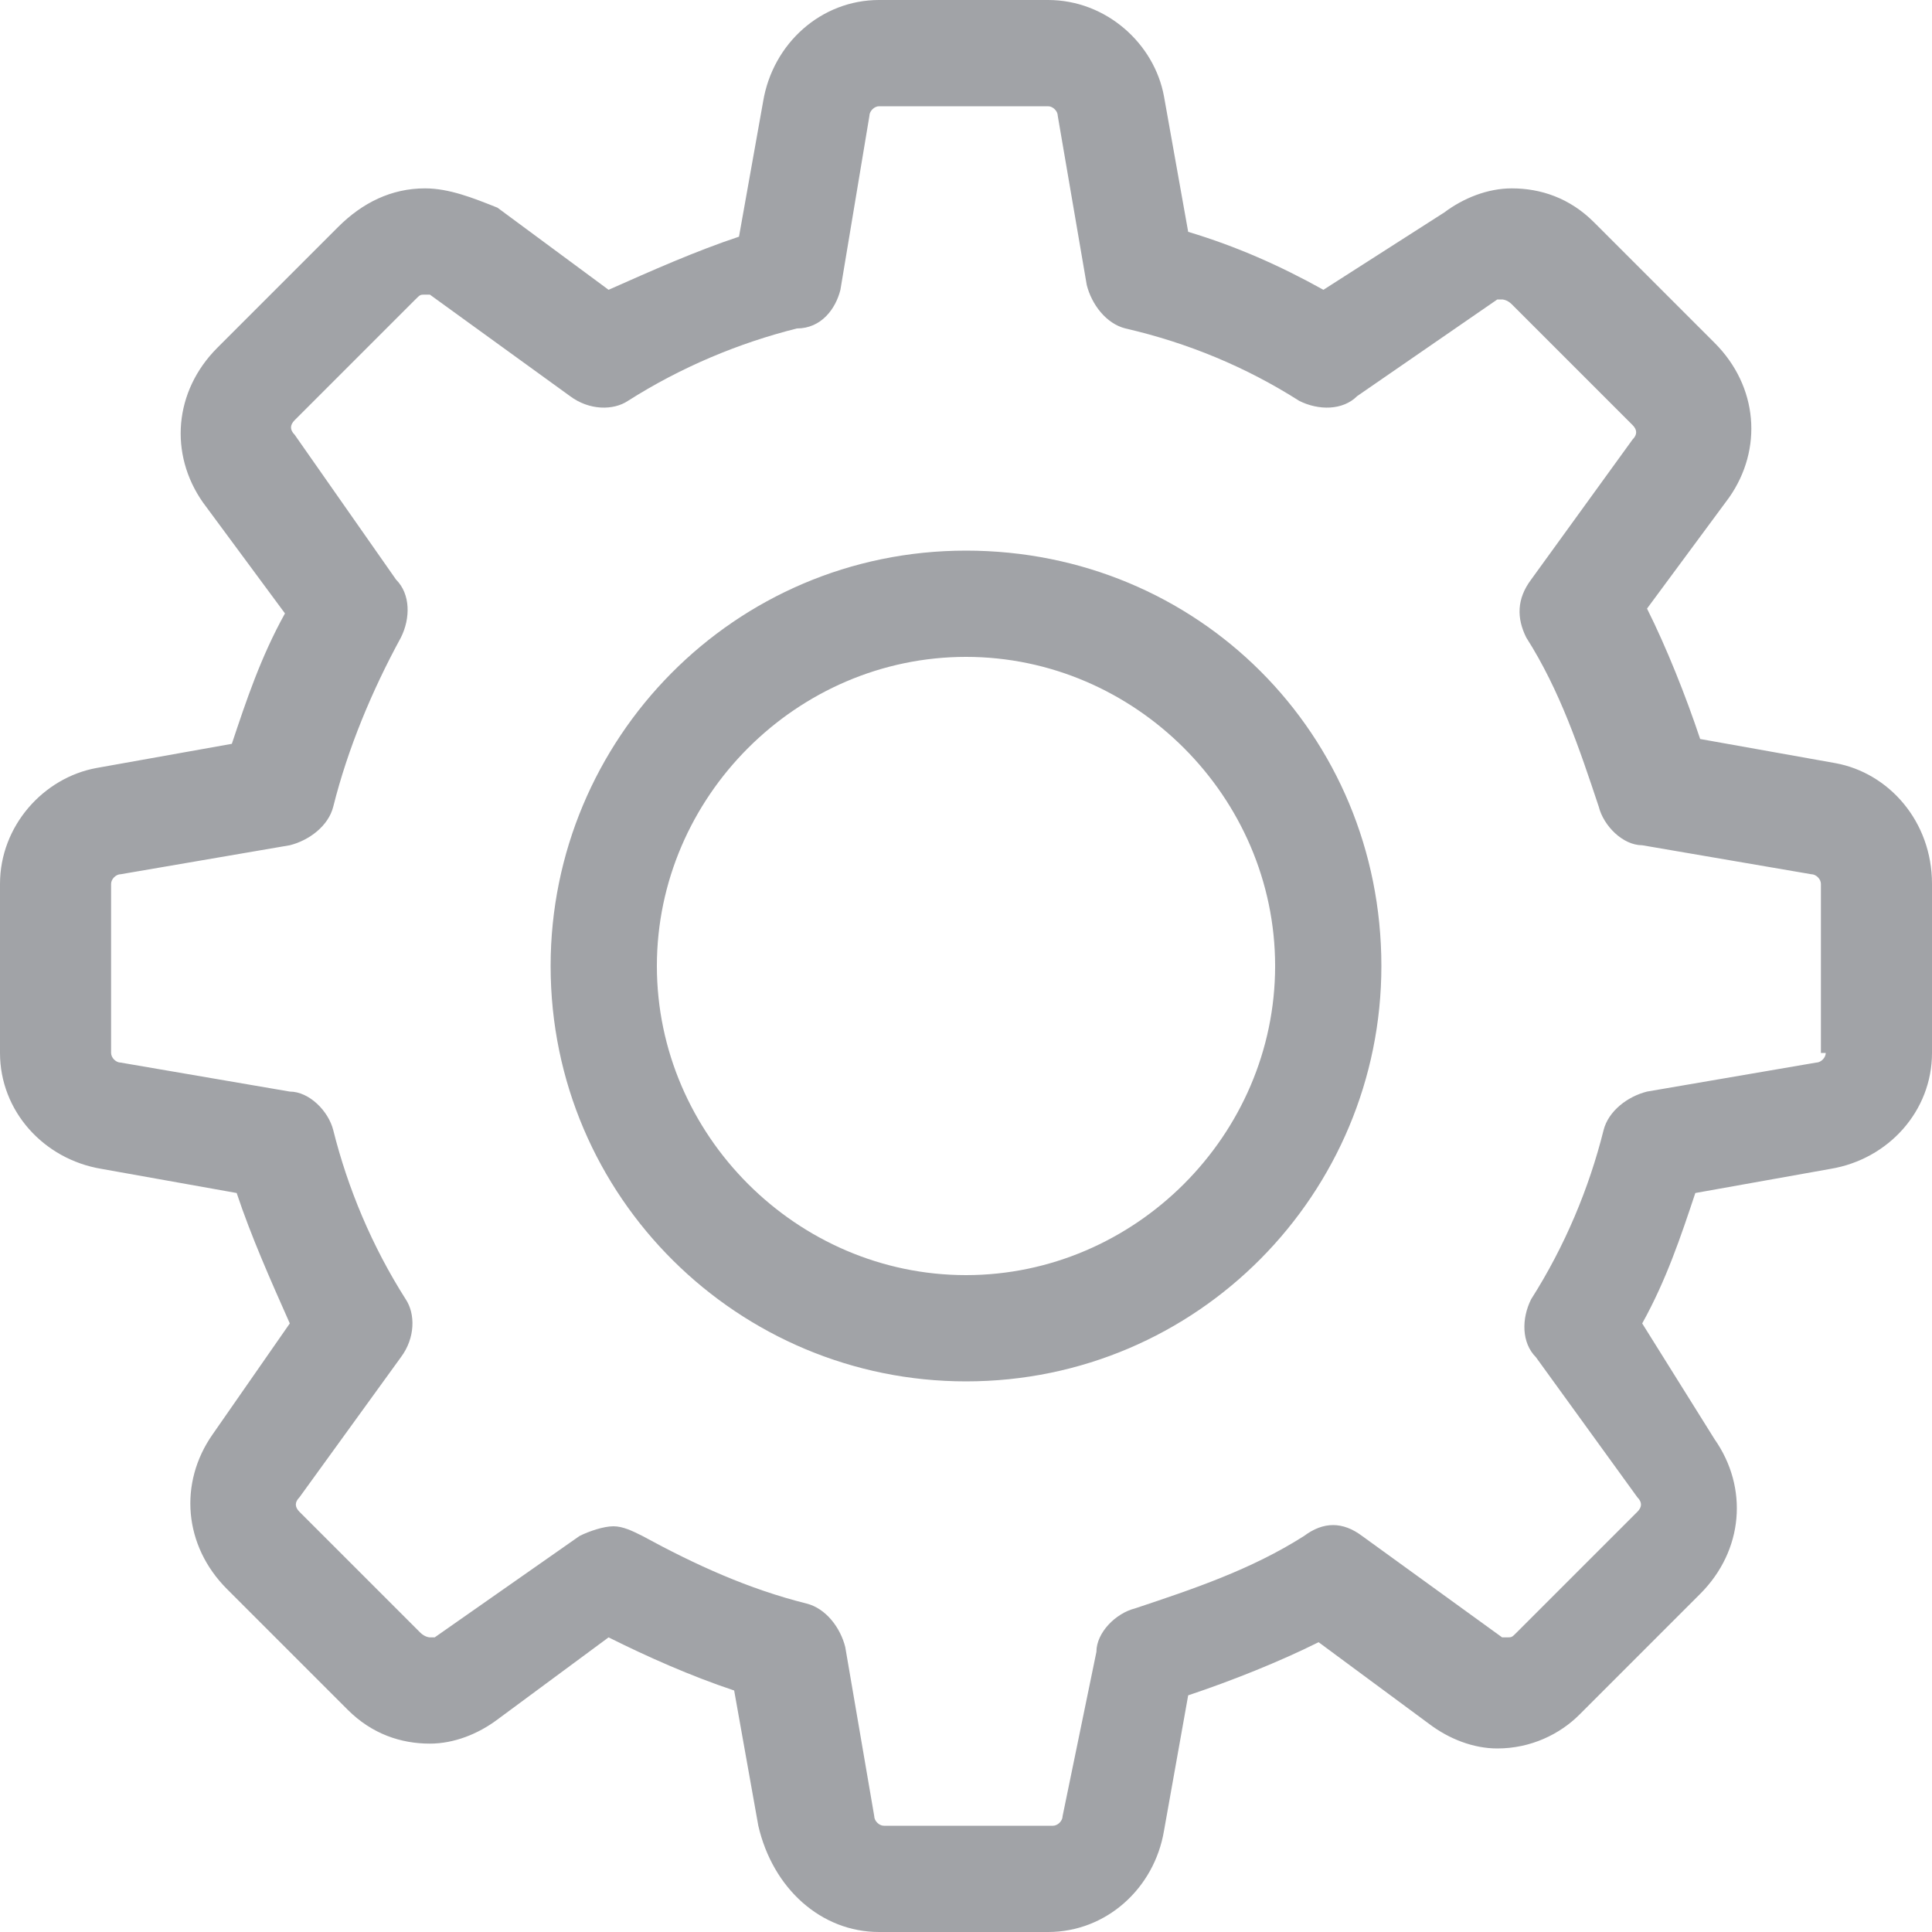 <?xml version="1.0" encoding="utf-8"?>
<!-- Generator: Adobe Illustrator 21.1.0, SVG Export Plug-In . SVG Version: 6.00 Build 0)  -->
<svg version="1.1" id="Layer_1" xmlns="http://www.w3.org/2000/svg" xmlns:xlink="http://www.w3.org/1999/xlink" x="0px" y="0px"
	 viewBox="0 0 40 40" style="enable-background:new 0 0 40 40;" xml:space="preserve">
<style type="text/css">
	.st0{fill:#A1A3A7;}
</style>
<g>
	<g>
		<path class="st0" d="M38,15.8l-2.8-0.5c-0.3-0.9-0.7-1.9-1.1-2.7l1.7-2.3c0.7-1,0.6-2.3-0.3-3.2l-2.5-2.5
			c-0.5-0.5-1.1-0.7-1.7-0.7c-0.5,0-1,0.2-1.4,0.5L27.4,6c-0.9-0.5-1.8-0.9-2.8-1.2l-0.5-2.8C23.9,0.9,22.9,0,21.7,0h-3.5
			c-1.2,0-2.2,0.9-2.4,2.1l-0.5,2.8c-0.9,0.3-1.8,0.7-2.7,1.1l-2.3-1.7C9.8,4.1,9.3,3.9,8.8,3.9C8.1,3.9,7.5,4.2,7,4.7L4.5,7.2
			c-0.9,0.9-1,2.2-0.3,3.2l1.7,2.3c-0.5,0.9-0.8,1.8-1.1,2.7l-2.8,0.5C0.9,16.1,0,17.1,0,18.3v3.5c0,1.2,0.9,2.2,2.1,2.4l2.8,0.5
			c0.3,0.9,0.7,1.8,1.1,2.7l-1.6,2.3c-0.7,1-0.6,2.3,0.3,3.2l2.5,2.5c0.5,0.5,1.1,0.7,1.7,0.7c0.5,0,1-0.2,1.4-0.5l2.3-1.7
			c0.8,0.4,1.7,0.8,2.6,1.1l0.5,2.8C16,39.1,17,40,18.2,40h3.5c1.2,0,2.2-0.9,2.4-2.1l0.5-2.8c0.9-0.3,1.9-0.7,2.7-1.1l2.3,1.7
			c0.4,0.3,0.9,0.5,1.4,0.5c0.7,0,1.3-0.3,1.7-0.7l2.5-2.5c0.9-0.9,1-2.2,0.3-3.2L34,27.4c0.5-0.9,0.8-1.8,1.1-2.7l2.8-0.5
			C39.1,24,40,23,40,21.8v-3.5C40,17,39.1,16,38,15.8z M37.8,21.8L37.8,21.8c0,0.1-0.1,0.2-0.2,0.2l-3.5,0.6
			c-0.4,0.1-0.8,0.4-0.9,0.8c-0.3,1.2-0.8,2.4-1.5,3.5c-0.2,0.4-0.2,0.9,0.1,1.2l2.1,2.9c0.1,0.1,0.1,0.2,0,0.3l-2.5,2.5
			c-0.1,0.1-0.1,0.1-0.2,0.1c-0.1,0-0.1,0-0.1,0l-2.9-2.1c-0.4-0.3-0.8-0.3-1.2,0c-1.1,0.7-2.3,1.1-3.5,1.5
			c-0.4,0.1-0.8,0.5-0.8,0.9L22,37.6c0,0.1-0.1,0.2-0.2,0.2h-3.5c-0.1,0-0.2-0.1-0.2-0.2l-0.6-3.5c-0.1-0.4-0.4-0.8-0.8-0.9
			c-1.2-0.3-2.3-0.8-3.4-1.4c-0.2-0.1-0.4-0.2-0.6-0.2c-0.2,0-0.5,0.1-0.7,0.2L9,33.9c0,0-0.1,0-0.1,0c0,0-0.1,0-0.2-0.1l-2.5-2.5
			c-0.1-0.1-0.1-0.2,0-0.3l2.1-2.9c0.3-0.4,0.3-0.9,0.1-1.2c-0.7-1.1-1.2-2.3-1.5-3.5c-0.1-0.4-0.5-0.8-0.9-0.8l-3.5-0.6
			c-0.1,0-0.2-0.1-0.2-0.2v-3.5c0-0.1,0.1-0.2,0.2-0.2l3.5-0.6c0.4-0.1,0.8-0.4,0.9-0.8c0.3-1.2,0.8-2.4,1.4-3.5
			c0.2-0.4,0.2-0.9-0.1-1.2L6.1,9c-0.1-0.1-0.1-0.2,0-0.3l2.5-2.5c0.1-0.1,0.1-0.1,0.2-0.1c0.1,0,0.1,0,0.1,0l2.9,2.1
			c0.4,0.3,0.9,0.3,1.2,0.1c1.1-0.7,2.3-1.2,3.5-1.5C17,6.8,17.3,6.4,17.4,6L18,2.4c0-0.1,0.1-0.2,0.2-0.2h3.5
			c0.1,0,0.2,0.1,0.2,0.2l0.6,3.5c0.1,0.4,0.4,0.8,0.8,0.9c1.3,0.3,2.5,0.8,3.6,1.5c0.4,0.2,0.9,0.2,1.2-0.1L31,6.2c0,0,0.1,0,0.1,0
			c0,0,0.1,0,0.2,0.1l2.5,2.5c0.1,0.1,0.1,0.2,0,0.3l-2.1,2.9c-0.3,0.4-0.3,0.8-0.1,1.2c0.7,1.1,1.1,2.3,1.5,3.5
			c0.1,0.4,0.5,0.8,0.9,0.8l3.5,0.6c0.1,0,0.2,0.1,0.2,0.2V21.8z M20,11.4c-4.8,0-8.6,3.9-8.6,8.6c0,4.8,3.9,8.6,8.6,8.6
			c4.8,0,8.6-3.9,8.6-8.6C28.6,15.2,24.8,11.4,20,11.4z M20,26.4c-3.5,0-6.4-2.9-6.4-6.4c0-3.5,2.9-6.4,6.4-6.4
			c3.5,0,6.4,2.9,6.4,6.4C26.4,23.5,23.5,26.4,20,26.4z"/>
	</g>
</g>
</svg>
